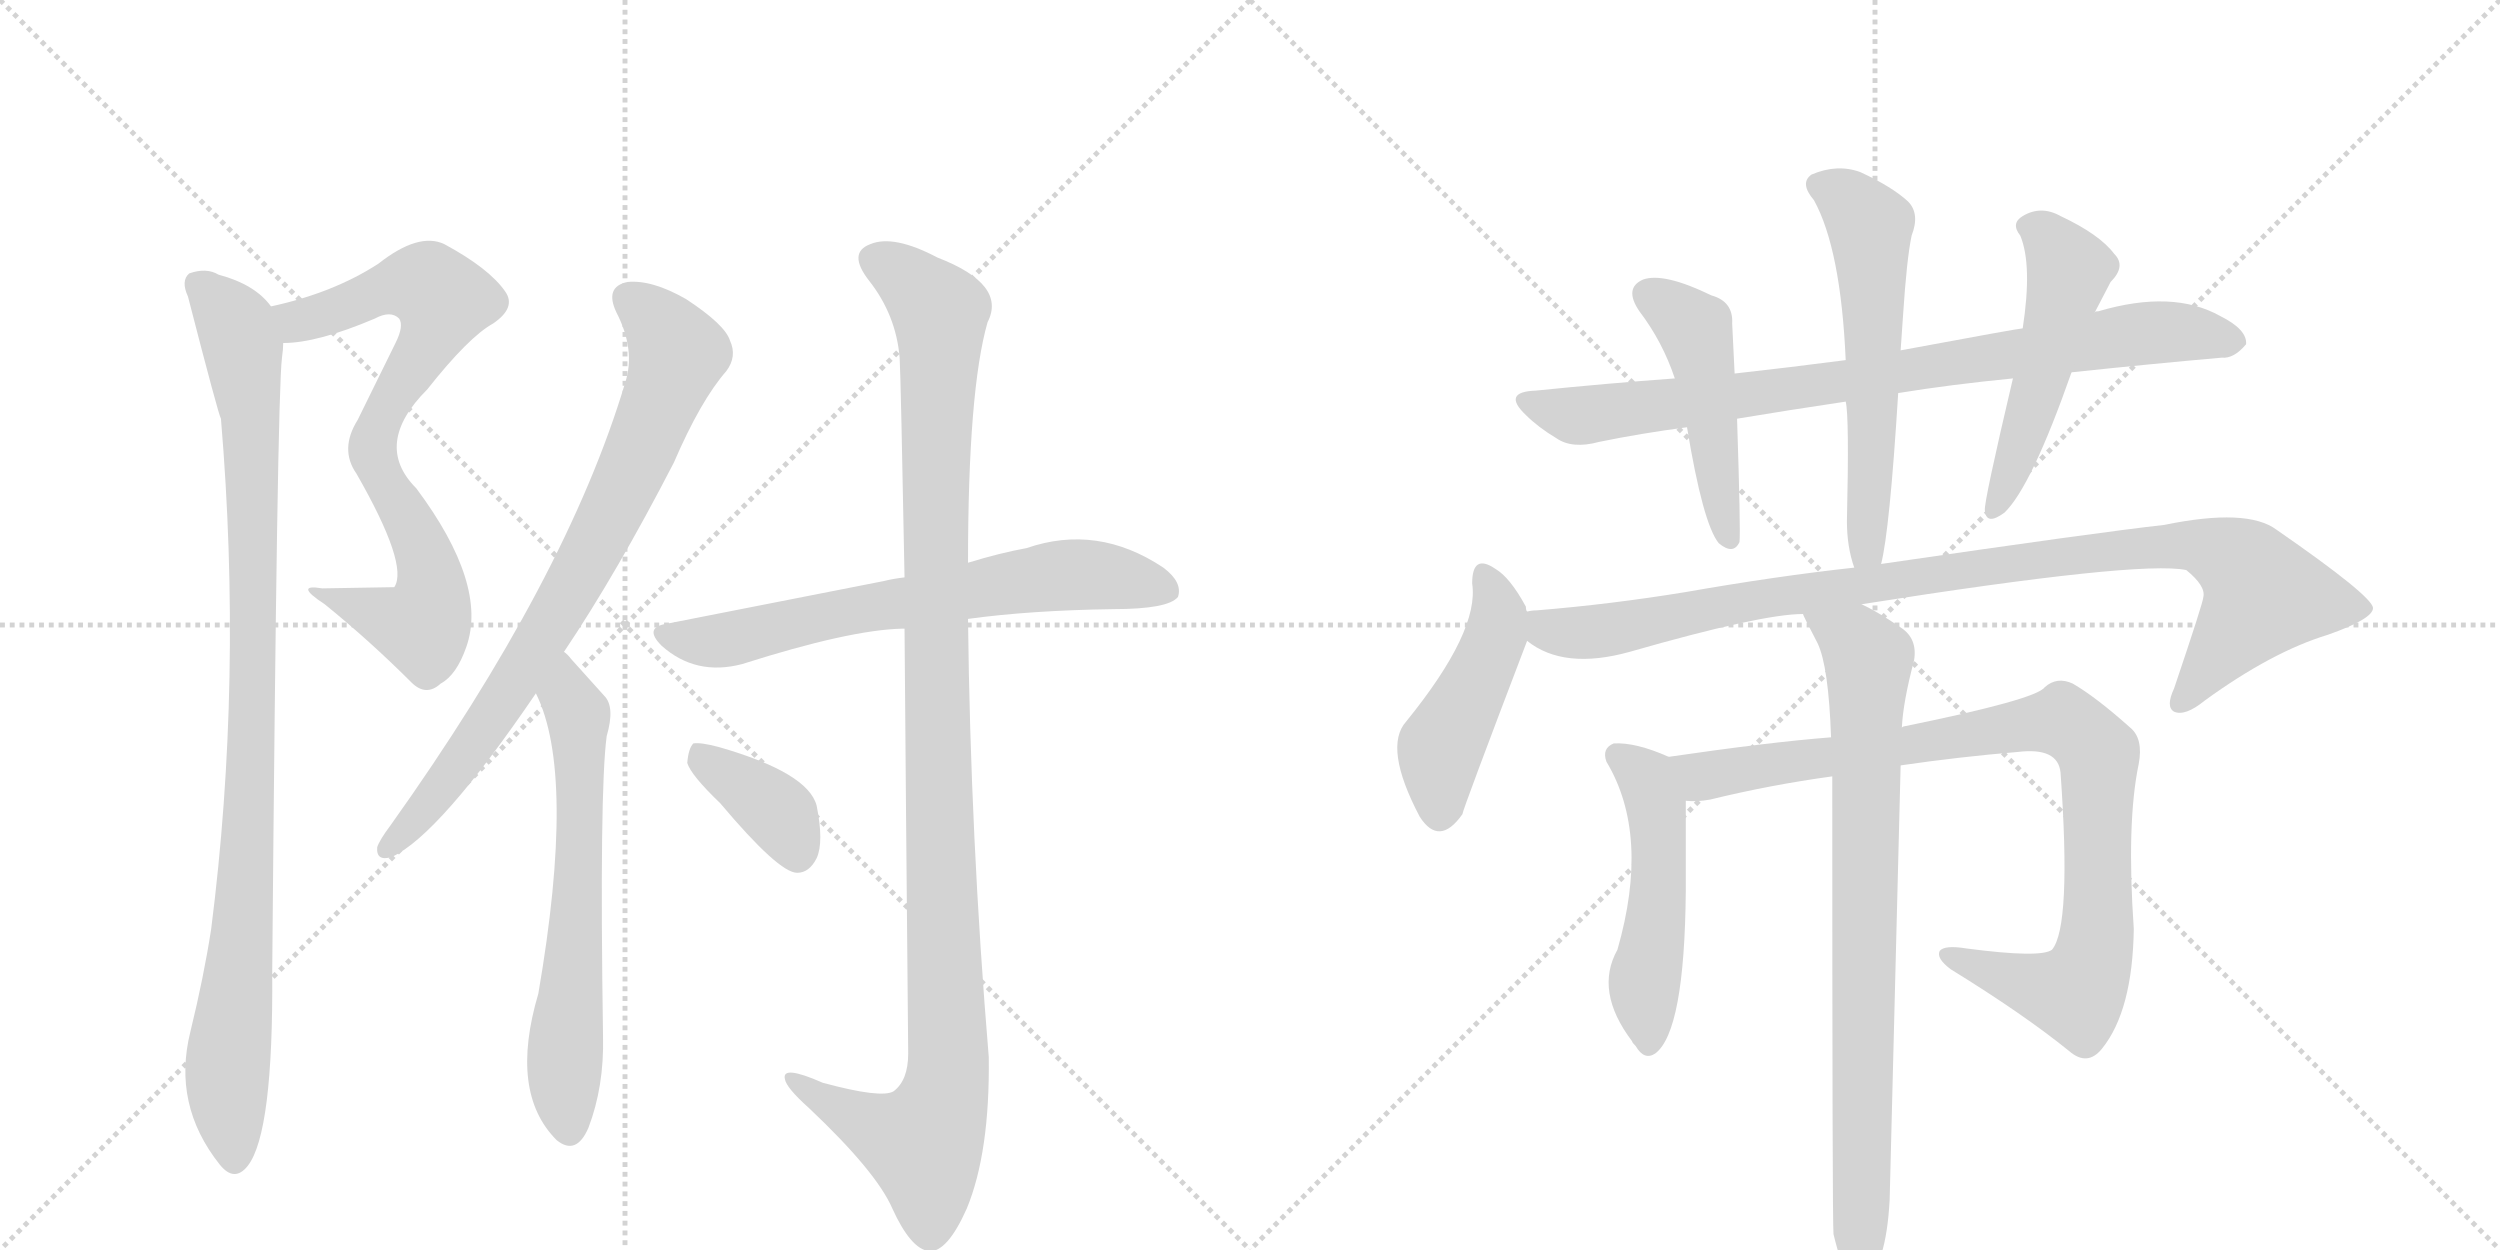 <svg version="1.1" viewBox="0 0 2048 1024" xmlns="http://www.w3.org/2000/svg">
  <g stroke="lightgray" stroke-dasharray="1,1" stroke-width="1" transform="scale(4, 4)">
    <line x1="0" y1="0" x2="256" y2="256"></line>
    <line x1="256" y1="0" x2="0" y2="256"></line>
    <line x1="128" y1="0" x2="128" y2="256"></line>
    <line x1="0" y1="128" x2="256" y2="128"></line>
    <line x1="256" y1="0" x2="512" y2="256"></line>
    <line x1="512" y1="0" x2="256" y2="256"></line>
    <line x1="384" y1="0" x2="384" y2="256"></line>
    <line x1="256" y1="128" x2="512" y2="128"></line>
  </g>
<g transform="scale(1, -1) translate(0, -850)">
   <style type="text/css">
    @keyframes keyframes0 {
      from {
       stroke: black;
       stroke-dashoffset: 769;
       stroke-width: 128;
       }
       71% {
       animation-timing-function: step-end;
       stroke: black;
       stroke-dashoffset: 0;
       stroke-width: 128;
       }
       to {
       stroke: black;
       stroke-width: 1024;
       }
       }
       #make-me-a-hanzi-animation-0 {
         animation: keyframes0 0.876s both;
         animation-delay: 0s;
         animation-timing-function: linear;
       }
    @keyframes keyframes1 {
      from {
       stroke: black;
       stroke-dashoffset: 986;
       stroke-width: 128;
       }
       76% {
       animation-timing-function: step-end;
       stroke: black;
       stroke-dashoffset: 0;
       stroke-width: 128;
       }
       to {
       stroke: black;
       stroke-width: 1024;
       }
       }
       #make-me-a-hanzi-animation-1 {
         animation: keyframes1 1.052s both;
         animation-delay: 0.876s;
         animation-timing-function: linear;
       }
    @keyframes keyframes2 {
      from {
       stroke: black;
       stroke-dashoffset: 787;
       stroke-width: 128;
       }
       72% {
       animation-timing-function: step-end;
       stroke: black;
       stroke-dashoffset: 0;
       stroke-width: 128;
       }
       to {
       stroke: black;
       stroke-width: 1024;
       }
       }
       #make-me-a-hanzi-animation-2 {
         animation: keyframes2 0.89s both;
         animation-delay: 1.928s;
         animation-timing-function: linear;
       }
    @keyframes keyframes3 {
      from {
       stroke: black;
       stroke-dashoffset: 640;
       stroke-width: 128;
       }
       68% {
       animation-timing-function: step-end;
       stroke: black;
       stroke-dashoffset: 0;
       stroke-width: 128;
       }
       to {
       stroke: black;
       stroke-width: 1024;
       }
       }
       #make-me-a-hanzi-animation-3 {
         animation: keyframes3 0.771s both;
         animation-delay: 2.819s;
         animation-timing-function: linear;
       }
    @keyframes keyframes4 {
      from {
       stroke: black;
       stroke-dashoffset: 676;
       stroke-width: 128;
       }
       69% {
       animation-timing-function: step-end;
       stroke: black;
       stroke-dashoffset: 0;
       stroke-width: 128;
       }
       to {
       stroke: black;
       stroke-width: 1024;
       }
       }
       #make-me-a-hanzi-animation-4 {
         animation: keyframes4 0.8s both;
         animation-delay: 3.59s;
         animation-timing-function: linear;
       }
    @keyframes keyframes5 {
      from {
       stroke: black;
       stroke-dashoffset: 1129;
       stroke-width: 128;
       }
       79% {
       animation-timing-function: step-end;
       stroke: black;
       stroke-dashoffset: 0;
       stroke-width: 128;
       }
       to {
       stroke: black;
       stroke-width: 1024;
       }
       }
       #make-me-a-hanzi-animation-5 {
         animation: keyframes5 1.169s both;
         animation-delay: 4.39s;
         animation-timing-function: linear;
       }
    @keyframes keyframes6 {
      from {
       stroke: black;
       stroke-dashoffset: 378;
       stroke-width: 128;
       }
       55% {
       animation-timing-function: step-end;
       stroke: black;
       stroke-dashoffset: 0;
       stroke-width: 128;
       }
       to {
       stroke: black;
       stroke-width: 1024;
       }
       }
       #make-me-a-hanzi-animation-6 {
         animation: keyframes6 0.558s both;
         animation-delay: 5.558s;
         animation-timing-function: linear;
       }
    @keyframes keyframes7 {
      from {
       stroke: black;
       stroke-dashoffset: 840;
       stroke-width: 128;
       }
       73% {
       animation-timing-function: step-end;
       stroke: black;
       stroke-dashoffset: 0;
       stroke-width: 128;
       }
       to {
       stroke: black;
       stroke-width: 1024;
       }
       }
       #make-me-a-hanzi-animation-7 {
         animation: keyframes7 0.934s both;
         animation-delay: 6.116s;
         animation-timing-function: linear;
       }
    @keyframes keyframes8 {
      from {
       stroke: black;
       stroke-dashoffset: 474;
       stroke-width: 128;
       }
       61% {
       animation-timing-function: step-end;
       stroke: black;
       stroke-dashoffset: 0;
       stroke-width: 128;
       }
       to {
       stroke: black;
       stroke-width: 1024;
       }
       }
       #make-me-a-hanzi-animation-8 {
         animation: keyframes8 0.636s both;
         animation-delay: 7.05s;
         animation-timing-function: linear;
       }
    @keyframes keyframes9 {
      from {
       stroke: black;
       stroke-dashoffset: 583;
       stroke-width: 128;
       }
       65% {
       animation-timing-function: step-end;
       stroke: black;
       stroke-dashoffset: 0;
       stroke-width: 128;
       }
       to {
       stroke: black;
       stroke-width: 1024;
       }
       }
       #make-me-a-hanzi-animation-9 {
         animation: keyframes9 0.724s both;
         animation-delay: 7.685s;
         animation-timing-function: linear;
       }
    @keyframes keyframes10 {
      from {
       stroke: black;
       stroke-dashoffset: 511;
       stroke-width: 128;
       }
       62% {
       animation-timing-function: step-end;
       stroke: black;
       stroke-dashoffset: 0;
       stroke-width: 128;
       }
       to {
       stroke: black;
       stroke-width: 1024;
       }
       }
       #make-me-a-hanzi-animation-10 {
         animation: keyframes10 0.666s both;
         animation-delay: 8.41s;
         animation-timing-function: linear;
       }
    @keyframes keyframes11 {
      from {
       stroke: black;
       stroke-dashoffset: 460;
       stroke-width: 128;
       }
       60% {
       animation-timing-function: step-end;
       stroke: black;
       stroke-dashoffset: 0;
       stroke-width: 128;
       }
       to {
       stroke: black;
       stroke-width: 1024;
       }
       }
       #make-me-a-hanzi-animation-11 {
         animation: keyframes11 0.624s both;
         animation-delay: 9.076s;
         animation-timing-function: linear;
       }
    @keyframes keyframes12 {
      from {
       stroke: black;
       stroke-dashoffset: 992;
       stroke-width: 128;
       }
       76% {
       animation-timing-function: step-end;
       stroke: black;
       stroke-dashoffset: 0;
       stroke-width: 128;
       }
       to {
       stroke: black;
       stroke-width: 1024;
       }
       }
       #make-me-a-hanzi-animation-12 {
         animation: keyframes12 1.057s both;
         animation-delay: 9.7s;
         animation-timing-function: linear;
       }
    @keyframes keyframes13 {
      from {
       stroke: black;
       stroke-dashoffset: 505;
       stroke-width: 128;
       }
       62% {
       animation-timing-function: step-end;
       stroke: black;
       stroke-dashoffset: 0;
       stroke-width: 128;
       }
       to {
       stroke: black;
       stroke-width: 1024;
       }
       }
       #make-me-a-hanzi-animation-13 {
         animation: keyframes13 0.661s both;
         animation-delay: 10.757s;
         animation-timing-function: linear;
       }
    @keyframes keyframes14 {
      from {
       stroke: black;
       stroke-dashoffset: 927;
       stroke-width: 128;
       }
       75% {
       animation-timing-function: step-end;
       stroke: black;
       stroke-dashoffset: 0;
       stroke-width: 128;
       }
       to {
       stroke: black;
       stroke-width: 1024;
       }
       }
       #make-me-a-hanzi-animation-14 {
         animation: keyframes14 1.004s both;
         animation-delay: 11.418s;
         animation-timing-function: linear;
       }
    @keyframes keyframes15 {
      from {
       stroke: black;
       stroke-dashoffset: 817;
       stroke-width: 128;
       }
       73% {
       animation-timing-function: step-end;
       stroke: black;
       stroke-dashoffset: 0;
       stroke-width: 128;
       }
       to {
       stroke: black;
       stroke-width: 1024;
       }
       }
       #make-me-a-hanzi-animation-15 {
         animation: keyframes15 0.915s both;
         animation-delay: 12.423s;
         animation-timing-function: linear;
       }
</style>
<path d="M 232 569 Q 260 569 307 589 Q 320 596 327 589 Q 331 583 324 569 L 293 506 Q 278 482 292 462 Q 335 387 323 369 L 264 368 Q 240 372 266 355 Q 303 325 337 291 Q 349 279 361 290 Q 374 297 382 320 Q 400 371 341 450 Q 305 486 350 531 Q 384 574 404 585 Q 423 598 414 611 Q 401 630 364 650 Q 343 660 310 634 Q 273 610 222 599 C 193 592 202 566 232 569 Z" fill="lightgray"></path> 
<path d="M 222 599 Q 209 617 179 625 Q 169 631 155 626 Q 148 620 154 607 Q 179 510 181 507 Q 199 293 173 89 Q 167 50 156 5 Q 141 -55 180 -104 Q 192 -119 203 -105 Q 224 -78 223 54 Q 227 526 231 557 Q 232 564 232 569 C 234 589 234 589 222 599 Z" fill="lightgray"></path> 
<path d="M 462 316 Q 505 380 552 471 Q 574 522 595 546 Q 604 558 598 571 Q 594 584 562 605 Q 534 621 514 619 Q 495 615 505 594 Q 521 563 512 536 Q 464 376 320 174 Q 311 162 309 156 Q 308 144 321 148 Q 360 166 439 282 L 462 316 Z" fill="lightgray"></path> 
<path d="M 439 282 Q 472 216 441 36 Q 417 -45 456 -84 Q 472 -97 482 -74 Q 495 -40 494 1 Q 491 202 497 247 Q 504 271 495 280 L 468 310 Q 465 314 462 316 C 441 338 427 310 439 282 Z" fill="lightgray"></path> 
<path d="M 793 343 Q 844 350 912 351 Q 957 351 965 361 Q 969 373 953 385 Q 899 421 841 401 Q 819 397 793 389 L 741 377 Q 732 376 724 374 L 546 339 Q 527 336 542 321 Q 570 296 608 306 Q 696 334 739 335 L 741 335 L 793 343 Z" fill="lightgray"></path> 
<path d="M 741 335 Q 742 202 744 -13 Q 744 -35 732 -44 Q 722 -50 674 -37 Q 640 -22 643 -34 Q 644 -41 663 -58 Q 718 -110 731 -140 Q 746 -173 761 -175 Q 776 -176 792 -140 Q 811 -94 810 -16 Q 795 164 793 343 L 793 389 Q 793 530 809 586 Q 825 617 768 639 Q 732 658 713 650 Q 694 643 712 620 Q 734 592 737 557 Q 738 538 741 377 L 741 335 Z" fill="lightgray"></path> 
<path d="M 590 192 Q 638 135 653 135 Q 663 135 669 147 Q 675 160 669 190 Q 662 217 589 238 Q 574 242 568 241 Q 564 237 563 225 Q 566 215 590 192 Z" fill="lightgray"></path> 
<path d="M 1555 528 Q 1598 535 1649 540 L 1697 545 Q 1763 552 1820 557 Q 1830 556 1840 568 Q 1841 580 1819 591 Q 1780 613 1719 595 Q 1716 595 1716 594 L 1657 581 Q 1654 581 1557 563 L 1512 555 Q 1466 549 1421 544 L 1372 540 Q 1317 536 1258 530 Q 1230 529 1250 510 Q 1260 500 1275 491 Q 1288 482 1310 488 Q 1344 495 1382 500 L 1423 507 Q 1465 514 1512 521 L 1555 528 Z" fill="lightgray"></path> 
<path d="M 1421 544 Q 1420 566 1419 585 Q 1420 603 1402 608 Q 1363 627 1346 621 Q 1330 614 1343 595 Q 1362 570 1372 540 L 1382 500 Q 1395 421 1408 405 Q 1420 395 1425 406 Q 1426 415 1423 507 L 1421 544 Z" fill="lightgray"></path> 
<path d="M 1541 388 Q 1548 415 1555 528 L 1557 563 L 1559 592 Q 1562 638 1566 657 Q 1573 675 1563 685 Q 1550 697 1524 709 Q 1505 716 1484 707 Q 1474 700 1486 686 Q 1508 646 1512 555 L 1512 521 Q 1515 509 1513 423 Q 1513 402 1519 385 C 1527 356 1535 359 1541 388 Z" fill="lightgray"></path> 
<path d="M 1649 540 Q 1625 438 1626 432 Q 1627 419 1642 430 Q 1664 451 1697 545 L 1716 594 L 1729 619 Q 1742 632 1732 642 Q 1720 658 1688 673 Q 1672 682 1657 673 Q 1647 667 1655 657 Q 1665 633 1657 581 L 1649 540 Z" fill="lightgray"></path> 
<path d="M 1251 349 Q 1250 350 1250 353 Q 1237 377 1225 384 Q 1206 397 1206 372 Q 1212 333 1152 259 Q 1133 238 1163 181 Q 1179 156 1198 183 Q 1198 186 1251 325 C 1256 337 1256 337 1251 349 Z" fill="lightgray"></path> 
<path d="M 1525 355 Q 1753 391 1791 383 Q 1807 370 1805 361 Q 1805 357 1781 286 Q 1774 271 1781 267 Q 1790 263 1806 276 Q 1861 316 1907 330 Q 1944 343 1944 352 Q 1943 362 1865 416 Q 1841 434 1773 420 Q 1719 414 1541 388 L 1519 385 Q 1455 378 1381 365 Q 1320 355 1259 350 Q 1255 350 1251 349 C 1221 346 1224 339 1251 325 Q 1281 301 1335 316 Q 1443 347 1477 347 L 1525 355 Z" fill="lightgray"></path> 
<path d="M 1367 230 Q 1340 242 1322 241 Q 1312 237 1316 226 Q 1352 166 1325 72 Q 1306 38 1337 -3 Q 1337 -4 1340 -7 Q 1347 -19 1356 -13 Q 1380 5 1381 120 L 1381 194 C 1381 224 1381 224 1367 230 Z" fill="lightgray"></path> 
<path d="M 1557 223 Q 1605 230 1653 234 Q 1686 238 1688 217 Q 1697 91 1681 72 Q 1672 65 1611 73 Q 1593 76 1589 71 Q 1586 65 1598 56 Q 1658 19 1695 -11 Q 1710 -24 1722 -9 Q 1747 22 1748 89 Q 1742 176 1752 224 Q 1756 245 1745 254 Q 1717 279 1698 290 Q 1685 296 1675 287 Q 1668 277 1560 255 Q 1559 255 1558 254 L 1500 246 Q 1449 242 1367 230 C 1337 226 1351 192 1381 194 Q 1390 193 1401 195 Q 1450 207 1501 214 L 1557 223 Z" fill="lightgray"></path> 
<path d="M 1502 -161 Q 1508 -186 1514 -195 Q 1520 -202 1527 -200 Q 1545 -188 1548 -133 Q 1548 -130 1557 223 L 1558 254 Q 1559 275 1568 309 Q 1571 327 1557 336 Q 1538 349 1525 355 C 1499 369 1464 374 1477 347 Q 1477 346 1489 323 Q 1498 304 1500 246 L 1501 214 Q 1501 -152 1502 -161 Z" fill="lightgray"></path> 
      <clipPath id="make-me-a-hanzi-clip-0">
      <path d="M 232 569 Q 260 569 307 589 Q 320 596 327 589 Q 331 583 324 569 L 293 506 Q 278 482 292 462 Q 335 387 323 369 L 264 368 Q 240 372 266 355 Q 303 325 337 291 Q 349 279 361 290 Q 374 297 382 320 Q 400 371 341 450 Q 305 486 350 531 Q 384 574 404 585 Q 423 598 414 611 Q 401 630 364 650 Q 343 660 310 634 Q 273 610 222 599 C 193 592 202 566 232 569 Z" fill="lightgray"></path>
      </clipPath>
      <path clip-path="url(#make-me-a-hanzi-clip-0)" d="M 232 594 L 248 587 L 334 617 L 354 614 L 364 604 L 306 491 L 312 460 L 347 398 L 354 370 L 349 341 L 327 340 L 271 362 " fill="none" id="make-me-a-hanzi-animation-0" stroke-dasharray="641 1282" stroke-linecap="round"></path>

      <clipPath id="make-me-a-hanzi-clip-1">
      <path d="M 222 599 Q 209 617 179 625 Q 169 631 155 626 Q 148 620 154 607 Q 179 510 181 507 Q 199 293 173 89 Q 167 50 156 5 Q 141 -55 180 -104 Q 192 -119 203 -105 Q 224 -78 223 54 Q 227 526 231 557 Q 232 564 232 569 C 234 589 234 589 222 599 Z" fill="lightgray"></path>
      </clipPath>
      <path clip-path="url(#make-me-a-hanzi-clip-1)" d="M 163 617 L 187 593 L 199 566 L 206 490 L 207 228 L 199 69 L 186 -22 L 192 -99 " fill="none" id="make-me-a-hanzi-animation-1" stroke-dasharray="858 1716" stroke-linecap="round"></path>

      <clipPath id="make-me-a-hanzi-clip-2">
      <path d="M 462 316 Q 505 380 552 471 Q 574 522 595 546 Q 604 558 598 571 Q 594 584 562 605 Q 534 621 514 619 Q 495 615 505 594 Q 521 563 512 536 Q 464 376 320 174 Q 311 162 309 156 Q 308 144 321 148 Q 360 166 439 282 L 462 316 Z" fill="lightgray"></path>
      </clipPath>
      <path clip-path="url(#make-me-a-hanzi-clip-2)" d="M 516 604 L 534 591 L 555 561 L 523 477 L 418 283 L 354 195 L 318 156 " fill="none" id="make-me-a-hanzi-animation-2" stroke-dasharray="659 1318" stroke-linecap="round"></path>

      <clipPath id="make-me-a-hanzi-clip-3">
      <path d="M 439 282 Q 472 216 441 36 Q 417 -45 456 -84 Q 472 -97 482 -74 Q 495 -40 494 1 Q 491 202 497 247 Q 504 271 495 280 L 468 310 Q 465 314 462 316 C 441 338 427 310 439 282 Z" fill="lightgray"></path>
      </clipPath>
      <path clip-path="url(#make-me-a-hanzi-clip-3)" d="M 461 309 L 474 259 L 475 230 L 475 139 L 462 -25 L 467 -73 " fill="none" id="make-me-a-hanzi-animation-3" stroke-dasharray="512 1024" stroke-linecap="round"></path>

      <clipPath id="make-me-a-hanzi-clip-4">
      <path d="M 793 343 Q 844 350 912 351 Q 957 351 965 361 Q 969 373 953 385 Q 899 421 841 401 Q 819 397 793 389 L 741 377 Q 732 376 724 374 L 546 339 Q 527 336 542 321 Q 570 296 608 306 Q 696 334 739 335 L 741 335 L 793 343 Z" fill="lightgray"></path>
      </clipPath>
      <path clip-path="url(#make-me-a-hanzi-clip-4)" d="M 544 330 L 597 326 L 690 349 L 878 379 L 911 378 L 957 366 " fill="none" id="make-me-a-hanzi-animation-4" stroke-dasharray="548 1096" stroke-linecap="round"></path>

      <clipPath id="make-me-a-hanzi-clip-5">
      <path d="M 741 335 Q 742 202 744 -13 Q 744 -35 732 -44 Q 722 -50 674 -37 Q 640 -22 643 -34 Q 644 -41 663 -58 Q 718 -110 731 -140 Q 746 -173 761 -175 Q 776 -176 792 -140 Q 811 -94 810 -16 Q 795 164 793 343 L 793 389 Q 793 530 809 586 Q 825 617 768 639 Q 732 658 713 650 Q 694 643 712 620 Q 734 592 737 557 Q 738 538 741 377 L 741 335 Z" fill="lightgray"></path>
      </clipPath>
      <path clip-path="url(#make-me-a-hanzi-clip-5)" d="M 719 635 L 737 627 L 770 594 L 765 390 L 777 -25 L 771 -59 L 755 -87 L 717 -74 L 662 -44 L 660 -37 L 650 -36 " fill="none" id="make-me-a-hanzi-animation-5" stroke-dasharray="1001 2002" stroke-linecap="round"></path>

      <clipPath id="make-me-a-hanzi-clip-6">
      <path d="M 590 192 Q 638 135 653 135 Q 663 135 669 147 Q 675 160 669 190 Q 662 217 589 238 Q 574 242 568 241 Q 564 237 563 225 Q 566 215 590 192 Z" fill="lightgray"></path>
      </clipPath>
      <path clip-path="url(#make-me-a-hanzi-clip-6)" d="M 572 235 L 640 182 L 653 149 " fill="none" id="make-me-a-hanzi-animation-6" stroke-dasharray="250 500" stroke-linecap="round"></path>

      <clipPath id="make-me-a-hanzi-clip-7">
      <path d="M 1555 528 Q 1598 535 1649 540 L 1697 545 Q 1763 552 1820 557 Q 1830 556 1840 568 Q 1841 580 1819 591 Q 1780 613 1719 595 Q 1716 595 1716 594 L 1657 581 Q 1654 581 1557 563 L 1512 555 Q 1466 549 1421 544 L 1372 540 Q 1317 536 1258 530 Q 1230 529 1250 510 Q 1260 500 1275 491 Q 1288 482 1310 488 Q 1344 495 1382 500 L 1423 507 Q 1465 514 1512 521 L 1555 528 Z" fill="lightgray"></path>
      </clipPath>
      <path clip-path="url(#make-me-a-hanzi-clip-7)" d="M 1252 521 L 1297 510 L 1531 540 L 1761 578 L 1829 570 " fill="none" id="make-me-a-hanzi-animation-7" stroke-dasharray="712 1424" stroke-linecap="round"></path>

      <clipPath id="make-me-a-hanzi-clip-8">
      <path d="M 1421 544 Q 1420 566 1419 585 Q 1420 603 1402 608 Q 1363 627 1346 621 Q 1330 614 1343 595 Q 1362 570 1372 540 L 1382 500 Q 1395 421 1408 405 Q 1420 395 1425 406 Q 1426 415 1423 507 L 1421 544 Z" fill="lightgray"></path>
      </clipPath>
      <path clip-path="url(#make-me-a-hanzi-clip-8)" d="M 1352 607 L 1388 580 L 1417 409 " fill="none" id="make-me-a-hanzi-animation-8" stroke-dasharray="346 692" stroke-linecap="round"></path>

      <clipPath id="make-me-a-hanzi-clip-9">
      <path d="M 1541 388 Q 1548 415 1555 528 L 1557 563 L 1559 592 Q 1562 638 1566 657 Q 1573 675 1563 685 Q 1550 697 1524 709 Q 1505 716 1484 707 Q 1474 700 1486 686 Q 1508 646 1512 555 L 1512 521 Q 1515 509 1513 423 Q 1513 402 1519 385 C 1527 356 1535 359 1541 388 Z" fill="lightgray"></path>
      </clipPath>
      <path clip-path="url(#make-me-a-hanzi-clip-9)" d="M 1492 697 L 1512 688 L 1532 665 L 1535 494 L 1529 401 L 1535 393 " fill="none" id="make-me-a-hanzi-animation-9" stroke-dasharray="455 910" stroke-linecap="round"></path>

      <clipPath id="make-me-a-hanzi-clip-10">
      <path d="M 1649 540 Q 1625 438 1626 432 Q 1627 419 1642 430 Q 1664 451 1697 545 L 1716 594 L 1729 619 Q 1742 632 1732 642 Q 1720 658 1688 673 Q 1672 682 1657 673 Q 1647 667 1655 657 Q 1665 633 1657 581 L 1649 540 Z" fill="lightgray"></path>
      </clipPath>
      <path clip-path="url(#make-me-a-hanzi-clip-10)" d="M 1661 664 L 1675 657 L 1694 627 L 1673 541 L 1634 432 " fill="none" id="make-me-a-hanzi-animation-10" stroke-dasharray="383 766" stroke-linecap="round"></path>

      <clipPath id="make-me-a-hanzi-clip-11">
      <path d="M 1251 349 Q 1250 350 1250 353 Q 1237 377 1225 384 Q 1206 397 1206 372 Q 1212 333 1152 259 Q 1133 238 1163 181 Q 1179 156 1198 183 Q 1198 186 1251 325 C 1256 337 1256 337 1251 349 Z" fill="lightgray"></path>
      </clipPath>
      <path clip-path="url(#make-me-a-hanzi-clip-11)" d="M 1216 377 L 1228 349 L 1226 331 L 1180 237 L 1179 186 " fill="none" id="make-me-a-hanzi-animation-11" stroke-dasharray="332 664" stroke-linecap="round"></path>

      <clipPath id="make-me-a-hanzi-clip-12">
      <path d="M 1525 355 Q 1753 391 1791 383 Q 1807 370 1805 361 Q 1805 357 1781 286 Q 1774 271 1781 267 Q 1790 263 1806 276 Q 1861 316 1907 330 Q 1944 343 1944 352 Q 1943 362 1865 416 Q 1841 434 1773 420 Q 1719 414 1541 388 L 1519 385 Q 1455 378 1381 365 Q 1320 355 1259 350 Q 1255 350 1251 349 C 1221 346 1224 339 1251 325 Q 1281 301 1335 316 Q 1443 347 1477 347 L 1525 355 Z" fill="lightgray"></path>
      </clipPath>
      <path clip-path="url(#make-me-a-hanzi-clip-12)" d="M 1256 343 L 1274 332 L 1307 332 L 1455 362 L 1787 405 L 1833 390 L 1855 363 L 1786 274 " fill="none" id="make-me-a-hanzi-animation-12" stroke-dasharray="864 1728" stroke-linecap="round"></path>

      <clipPath id="make-me-a-hanzi-clip-13">
      <path d="M 1367 230 Q 1340 242 1322 241 Q 1312 237 1316 226 Q 1352 166 1325 72 Q 1306 38 1337 -3 Q 1337 -4 1340 -7 Q 1347 -19 1356 -13 Q 1380 5 1381 120 L 1381 194 C 1381 224 1381 224 1367 230 Z" fill="lightgray"></path>
      </clipPath>
      <path clip-path="url(#make-me-a-hanzi-clip-13)" d="M 1325 231 L 1348 213 L 1357 184 L 1359 108 L 1348 54 L 1350 -4 " fill="none" id="make-me-a-hanzi-animation-13" stroke-dasharray="377 754" stroke-linecap="round"></path>

      <clipPath id="make-me-a-hanzi-clip-14">
      <path d="M 1557 223 Q 1605 230 1653 234 Q 1686 238 1688 217 Q 1697 91 1681 72 Q 1672 65 1611 73 Q 1593 76 1589 71 Q 1586 65 1598 56 Q 1658 19 1695 -11 Q 1710 -24 1722 -9 Q 1747 22 1748 89 Q 1742 176 1752 224 Q 1756 245 1745 254 Q 1717 279 1698 290 Q 1685 296 1675 287 Q 1668 277 1560 255 Q 1559 255 1558 254 L 1500 246 Q 1449 242 1367 230 C 1337 226 1351 192 1381 194 Q 1390 193 1401 195 Q 1450 207 1501 214 L 1557 223 Z" fill="lightgray"></path>
      </clipPath>
      <path clip-path="url(#make-me-a-hanzi-clip-14)" d="M 1377 227 L 1387 217 L 1404 215 L 1668 258 L 1691 258 L 1707 248 L 1720 224 L 1719 116 L 1715 65 L 1704 41 L 1700 36 L 1673 41 L 1594 68 " fill="none" id="make-me-a-hanzi-animation-14" stroke-dasharray="799 1598" stroke-linecap="round"></path>

      <clipPath id="make-me-a-hanzi-clip-15">
      <path d="M 1502 -161 Q 1508 -186 1514 -195 Q 1520 -202 1527 -200 Q 1545 -188 1548 -133 Q 1548 -130 1557 223 L 1558 254 Q 1559 275 1568 309 Q 1571 327 1557 336 Q 1538 349 1525 355 C 1499 369 1464 374 1477 347 Q 1477 346 1489 323 Q 1498 304 1500 246 L 1501 214 Q 1501 -152 1502 -161 Z" fill="lightgray"></path>
      </clipPath>
      <path clip-path="url(#make-me-a-hanzi-clip-15)" d="M 1483 346 L 1520 324 L 1531 310 L 1523 -190 " fill="none" id="make-me-a-hanzi-animation-15" stroke-dasharray="689 1378" stroke-linecap="round"></path>

</g>
</svg>
